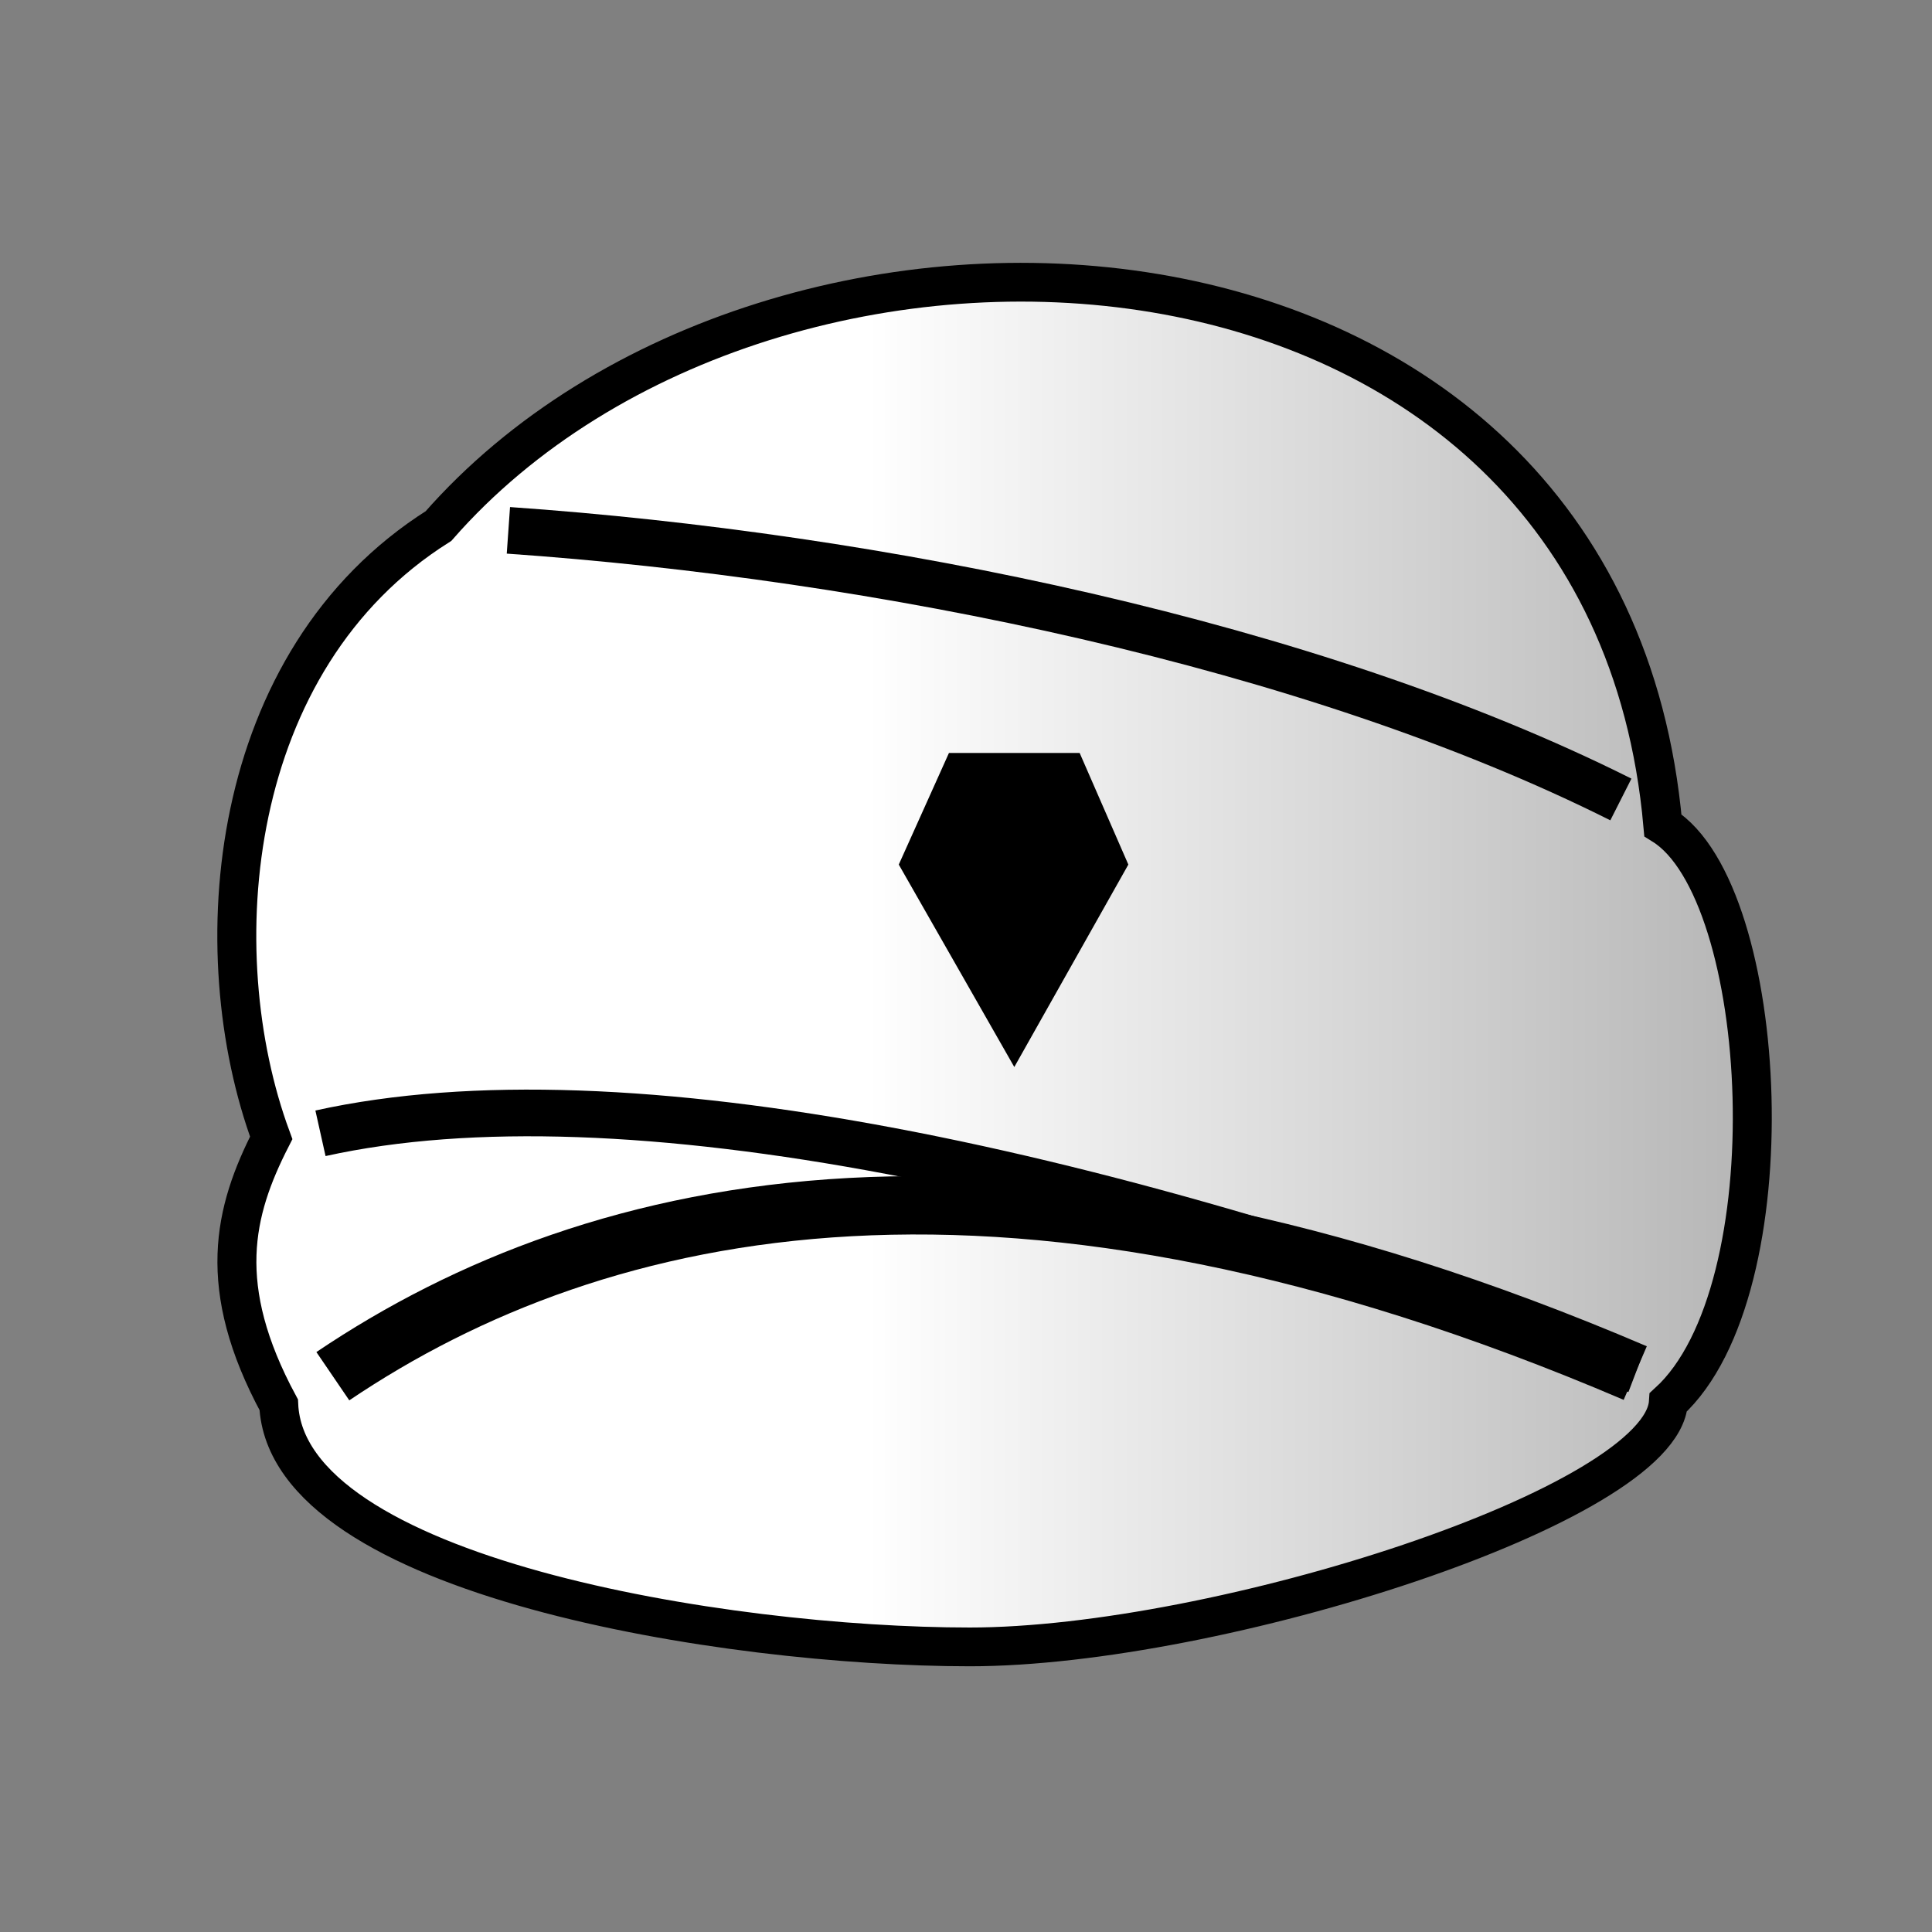 <?xml version="1.0" encoding="UTF-8" standalone="no"?>
<svg
   width="177.17"
   height="177.17"
   version="1.1"
   id="svg8"
   sodipodi:docname="wV.svg"
   inkscape:version="1.2.2 (732a01da63, 2022-12-09)"
   xmlns:inkscape="http://www.inkscape.org/namespaces/inkscape"
   xmlns:sodipodi="http://sodipodi.sourceforge.net/DTD/sodipodi-0.dtd"
   xmlns:xlink="http://www.w3.org/1999/xlink"
   xmlns="http://www.w3.org/2000/svg"
   xmlns:svg="http://www.w3.org/2000/svg"
   xmlns:rdf="http://www.w3.org/1999/02/22-rdf-syntax-ns#"
   xmlns:cc="http://creativecommons.org/ns#"
   xmlns:dc="http://purl.org/dc/elements/1.1/">
  <rect width="100%" height="100%" fill="#808080" stroke="none"/>
  <defs
     id="defs12">
    <linearGradient
       inkscape:collect="always"
       id="linearGradient30051">
      <stop
         style="stop-color:#ffffff;stop-opacity:1;"
         offset="0.418"
         id="stop30047" />
      <stop
         style="stop-color:#b4b4b4;stop-opacity:1;"
         offset="1"
         id="stop30049" />
    </linearGradient>
    <linearGradient
       inkscape:collect="always"
       xlink:href="#linearGradient30051"
       id="linearGradient30053"
       x1="350.656"
       y1="281.912"
       x2="406.231"
       y2="281.912"
       gradientUnits="userSpaceOnUse" />
  </defs>
  <sodipodi:namedview
     pagecolor="#ffffff"
     bordercolor="#666666"
     borderopacity="1"
     objecttolerance="10"
     gridtolerance="10"
     guidetolerance="10"
     inkscape:pageopacity="0"
     inkscape:pageshadow="2"
     inkscape:window-width="1920"
     inkscape:window-height="1001"
     id="namedview10"
     showgrid="false"
     inkscape:zoom="3.6875002"
     inkscape:cx="156.74576"
     inkscape:cy="98.033894"
     inkscape:window-x="-9"
     inkscape:window-y="-9"
     inkscape:window-maximized="1"
     inkscape:current-layer="svg8"
     inkscape:pagecheckerboard="0"
     inkscape:showpageshadow="2"
     inkscape:deskcolor="#d1d1d1" />
  <g
     id="g173"
     transform="matrix(0.123,0,0,0.123,-34.001,-43.884)">
    <g
       style="display:inline"
       id="w"
       transform="matrix(20.855,0,0,20.748,-6874.525,-4773.223)"
       inkscape:label="">
      <path
         style="color:#000000;display:inline;overflow:visible;visibility:visible;fill:url(#linearGradient30053);fill-opacity:1;fill-rule:nonzero;stroke:#000000;stroke-width:1.393;stroke-linecap:butt;stroke-linejoin:miter;stroke-miterlimit:4;stroke-dasharray:none;stroke-opacity:1;marker:none;enable-background:accumulate"
         id="path727"
         inkscape:connector-curvature="0"
         d="m 352.854,297.731 c 0.282,6.18 15.974,8.701 24.705,8.701 8.826,3.8e-4 24.736,-5.094 24.975,-8.794 4.385,-4.022 3.652,-18.328 -0.198,-20.732 -2.026,-22.884 -31.773,-24.51 -43.771,-10.75 -7.597,4.813 -8.432,15.296 -5.98,21.985 -1.341,2.64 -2.009,5.347 0.269,9.59 z" />
      <path
         style="color:#000000;display:inline;overflow:visible;visibility:visible;fill:none;stroke:#000000;stroke-width:1.677;stroke-linecap:butt;stroke-linejoin:miter;stroke-miterlimit:4;stroke-dasharray:none;stroke-opacity:1;marker:none;enable-background:accumulate"
         id="path729"
         inkscape:connector-curvature="0"
         d="m 361.064,266.31 c 13.17,0.922 28.677,4.084 39.771,9.671" />
      <path
         style="color:#000000;display:inline;overflow:visible;visibility:visible;fill:none;stroke:#000000;stroke-width:1.677;stroke-linecap:butt;stroke-linejoin:miter;stroke-miterlimit:4;stroke-dasharray:none;stroke-opacity:1;marker:none;enable-background:accumulate"
         id="path731"
         inkscape:connector-curvature="0"
         d="m 354.346,287.976 c 10.8,-2.398 27.955,1.278 47.056,8.513" />
      <path
         style="color:#000000;display:inline;overflow:visible;visibility:visible;fill:none;fill-opacity:1;stroke:#000000;stroke-width:2.096;stroke-linecap:butt;stroke-linejoin:miter;stroke-miterlimit:4;stroke-dasharray:none;stroke-opacity:1;marker:none;enable-background:accumulate"
         id="path733"
         inkscape:connector-curvature="0"
         d="m 354.788,296.705 c 9.54,-6.467 24.255,-9.7 46.56,-0.113" />
      <path
         style="color:#000000;display:inline;overflow:visible;visibility:visible;fill:#000000;fill-opacity:1;stroke:none;stroke-width:1.393;stroke-linecap:butt;stroke-linejoin:miter;stroke-miterlimit:4;stroke-dasharray:none;stroke-opacity:1;marker:none;enable-background:accumulate"
         id="path790"
         inkscape:connector-curvature="0"
         d="m 379.15,285.595 4.077,-7.275 -1.741,-4.011 h -4.672 l -1.794,4.011 z" />
    </g>
  </g>
</svg>
